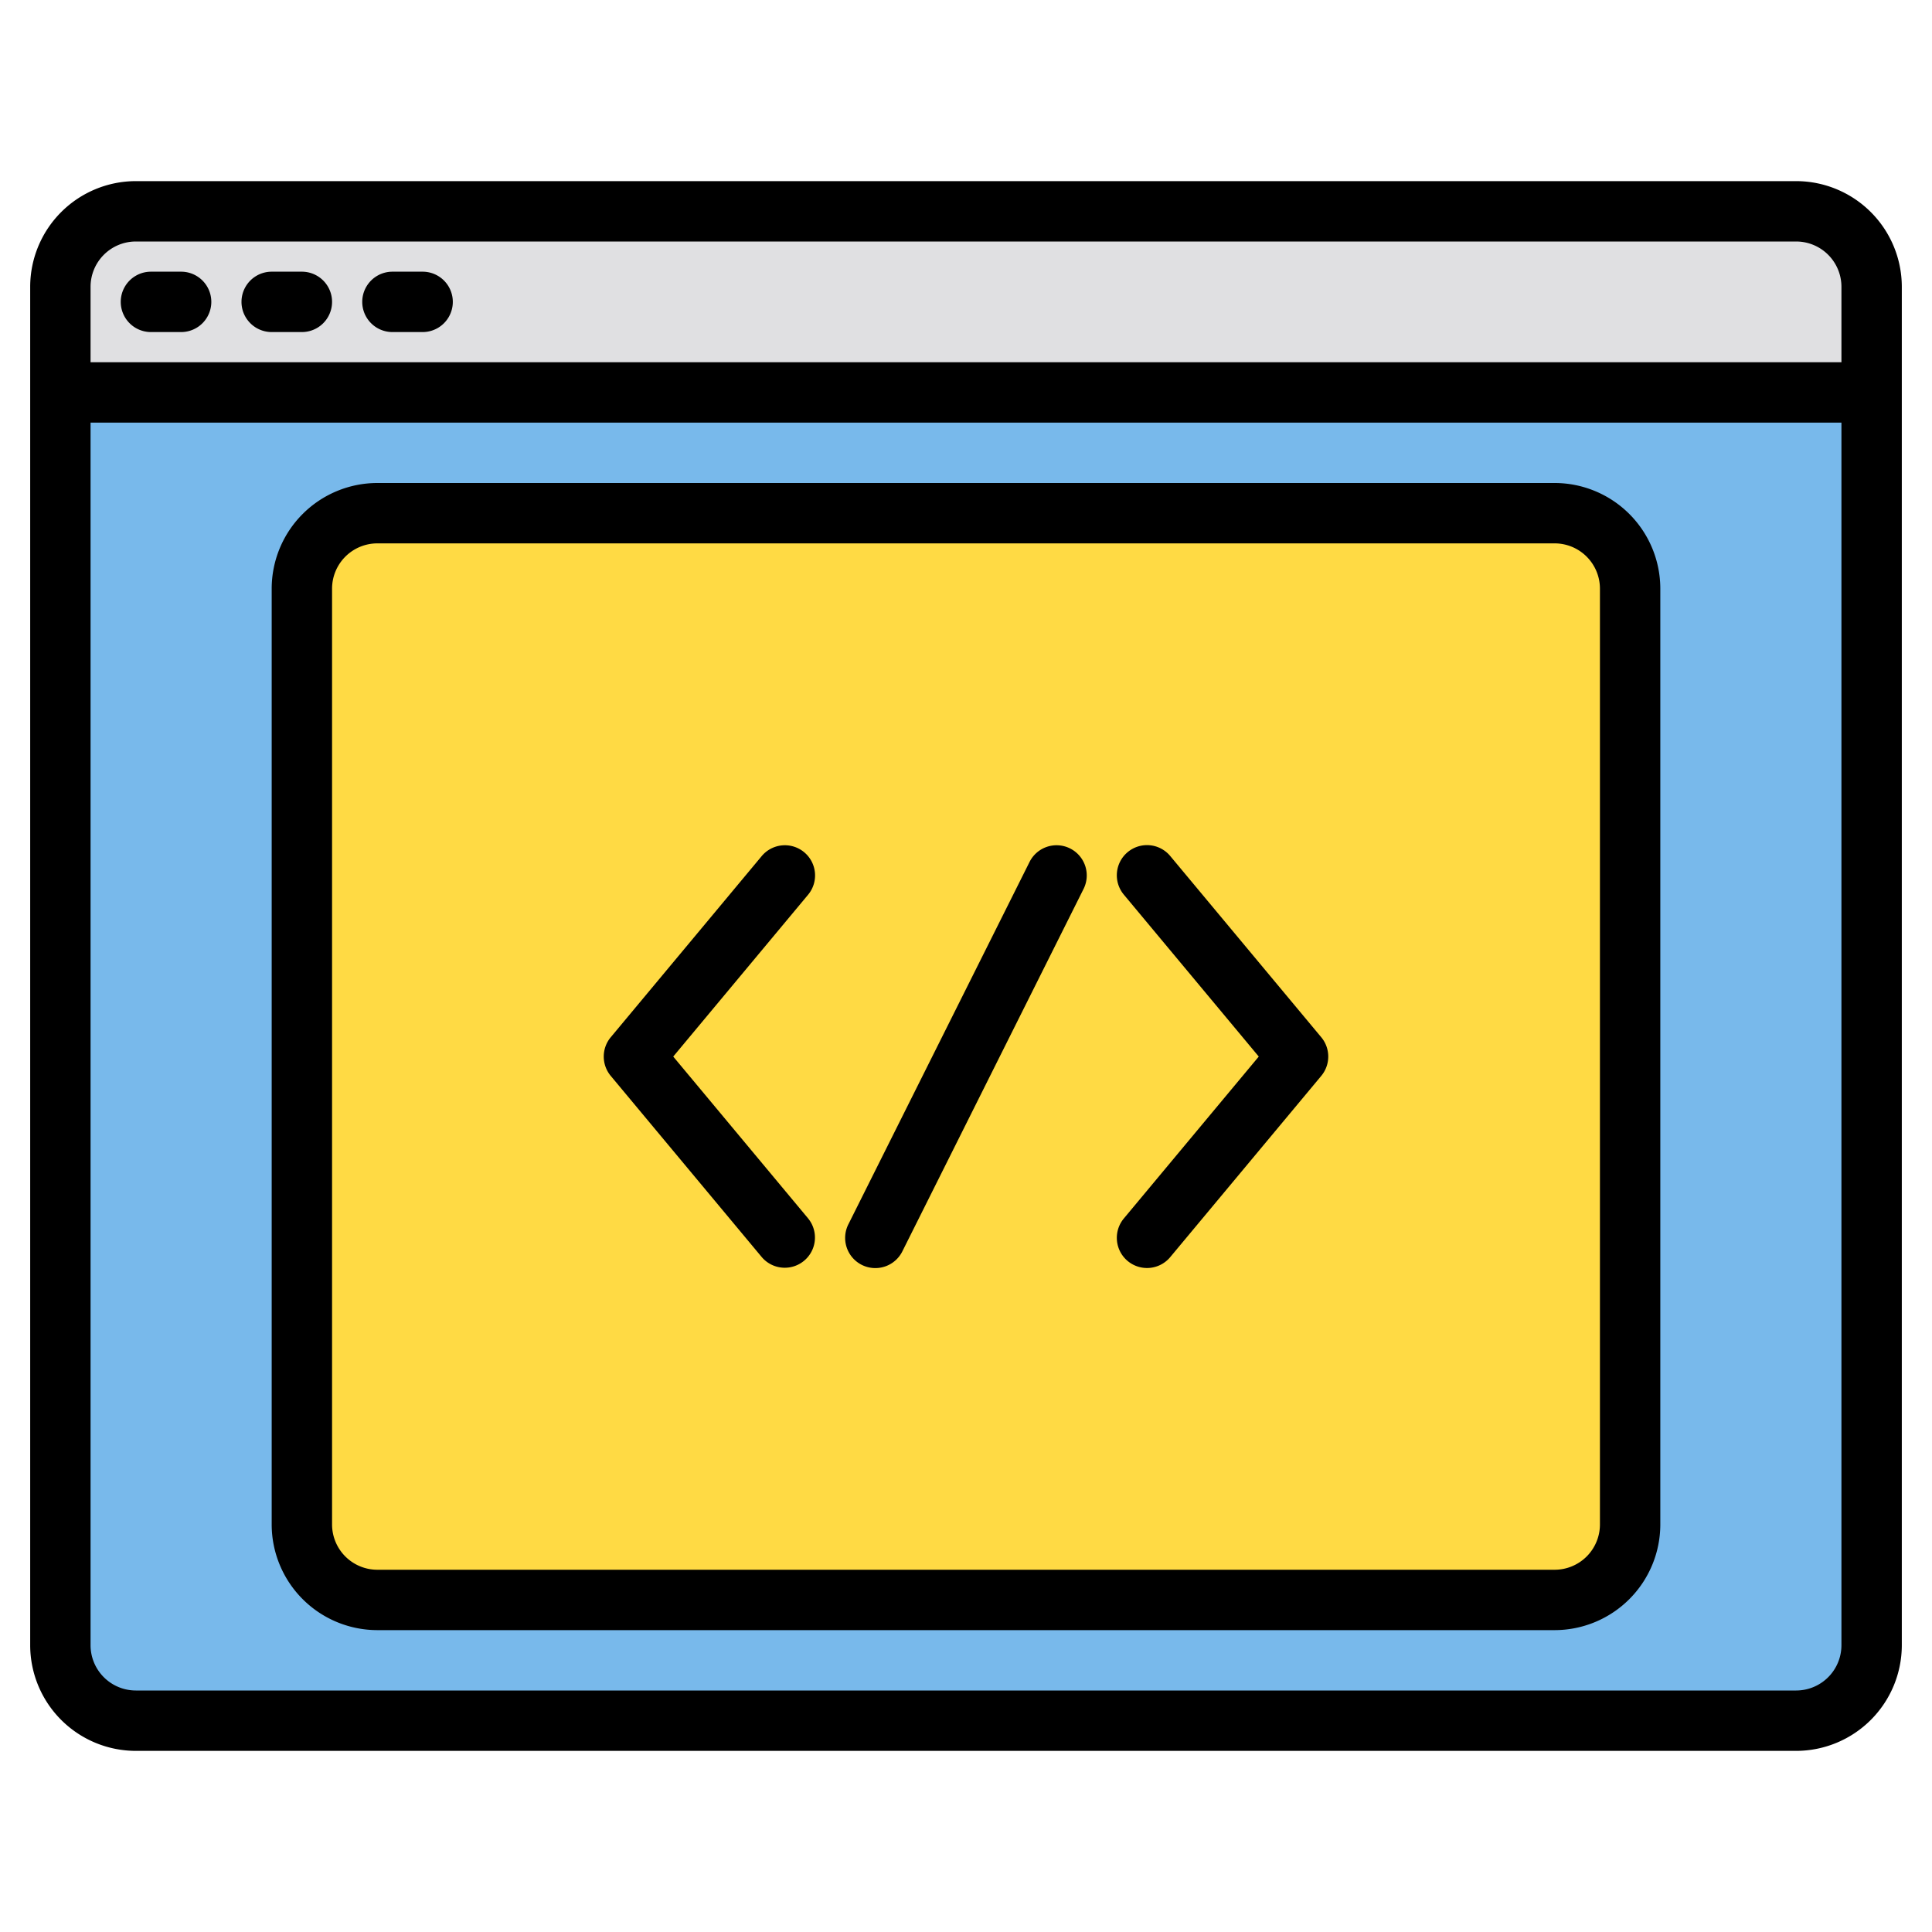 <svg height="512" viewBox="0 0 512 512" width="512" xmlns="http://www.w3.org/2000/svg"><g><g><g><path d="m496 104v332a19.994 19.994 0 0 1 -20 20h-440a19.994 19.994 0 0 1 -20-20v-332z" fill="#78b9eb"/><path d="m496 76v28h-480v-28a19.994 19.994 0 0 1 20-20h440a19.994 19.994 0 0 1 20 20z" fill="#e0e0e2"/></g><rect fill="#ffda44" height="288" rx="20" width="352" x="80" y="136"/></g><g><path d="m476 48h-440a28.031 28.031 0 0 0 -28 28v360a28.031 28.031 0 0 0 28 28h440a28.031 28.031 0 0 0 28-28v-360a28.031 28.031 0 0 0 -28-28zm12 388a12.01 12.01 0 0 1 -12 12h-440a12.01 12.01 0 0 1 -12-12v-324h464zm0-340h-464v-20a12.01 12.01 0 0 1 12-12h440a12.01 12.01 0 0 1 12 12z"/><path d="m40 88h8a8 8 0 0 0 0-16h-8a8 8 0 0 0 0 16z"/><path d="m72 88h8a8 8 0 0 0 0-16h-8a8 8 0 0 0 0 16z"/><path d="m104 88h8a8 8 0 0 0 0-16h-8a8 8 0 0 0 0 16z"/><path d="m412 128h-312a28.032 28.032 0 0 0 -28 28v248a28.032 28.032 0 0 0 28 28h312a28.032 28.032 0 0 0 28-28v-248a28.032 28.032 0 0 0 -28-28zm12 276a12.013 12.013 0 0 1 -12 12h-312a12.013 12.013 0 0 1 -12-12v-248a12.013 12.013 0 0 1 12-12h312a12.013 12.013 0 0 1 12 12z"/><path d="m283.578 224.845a8 8 0 0 0 -10.733 3.577l-48 96a8 8 0 1 0 14.31 7.156l48-96a8 8 0 0 0 -3.577-10.733z"/><path d="m310.146 226.879a8 8 0 1 0 -12.292 10.242l35.732 42.879-35.732 42.879a8 8 0 1 0 12.292 10.242l40-48a8 8 0 0 0 0-10.242z"/><path d="m213.121 225.854a8 8 0 0 0 -11.267 1.025l-40 48a8 8 0 0 0 0 10.242l40 48a8 8 0 0 0 12.292-10.242l-35.732-42.879 35.732-42.879a8 8 0 0 0 -1.025-11.267z"/></g></g></svg>